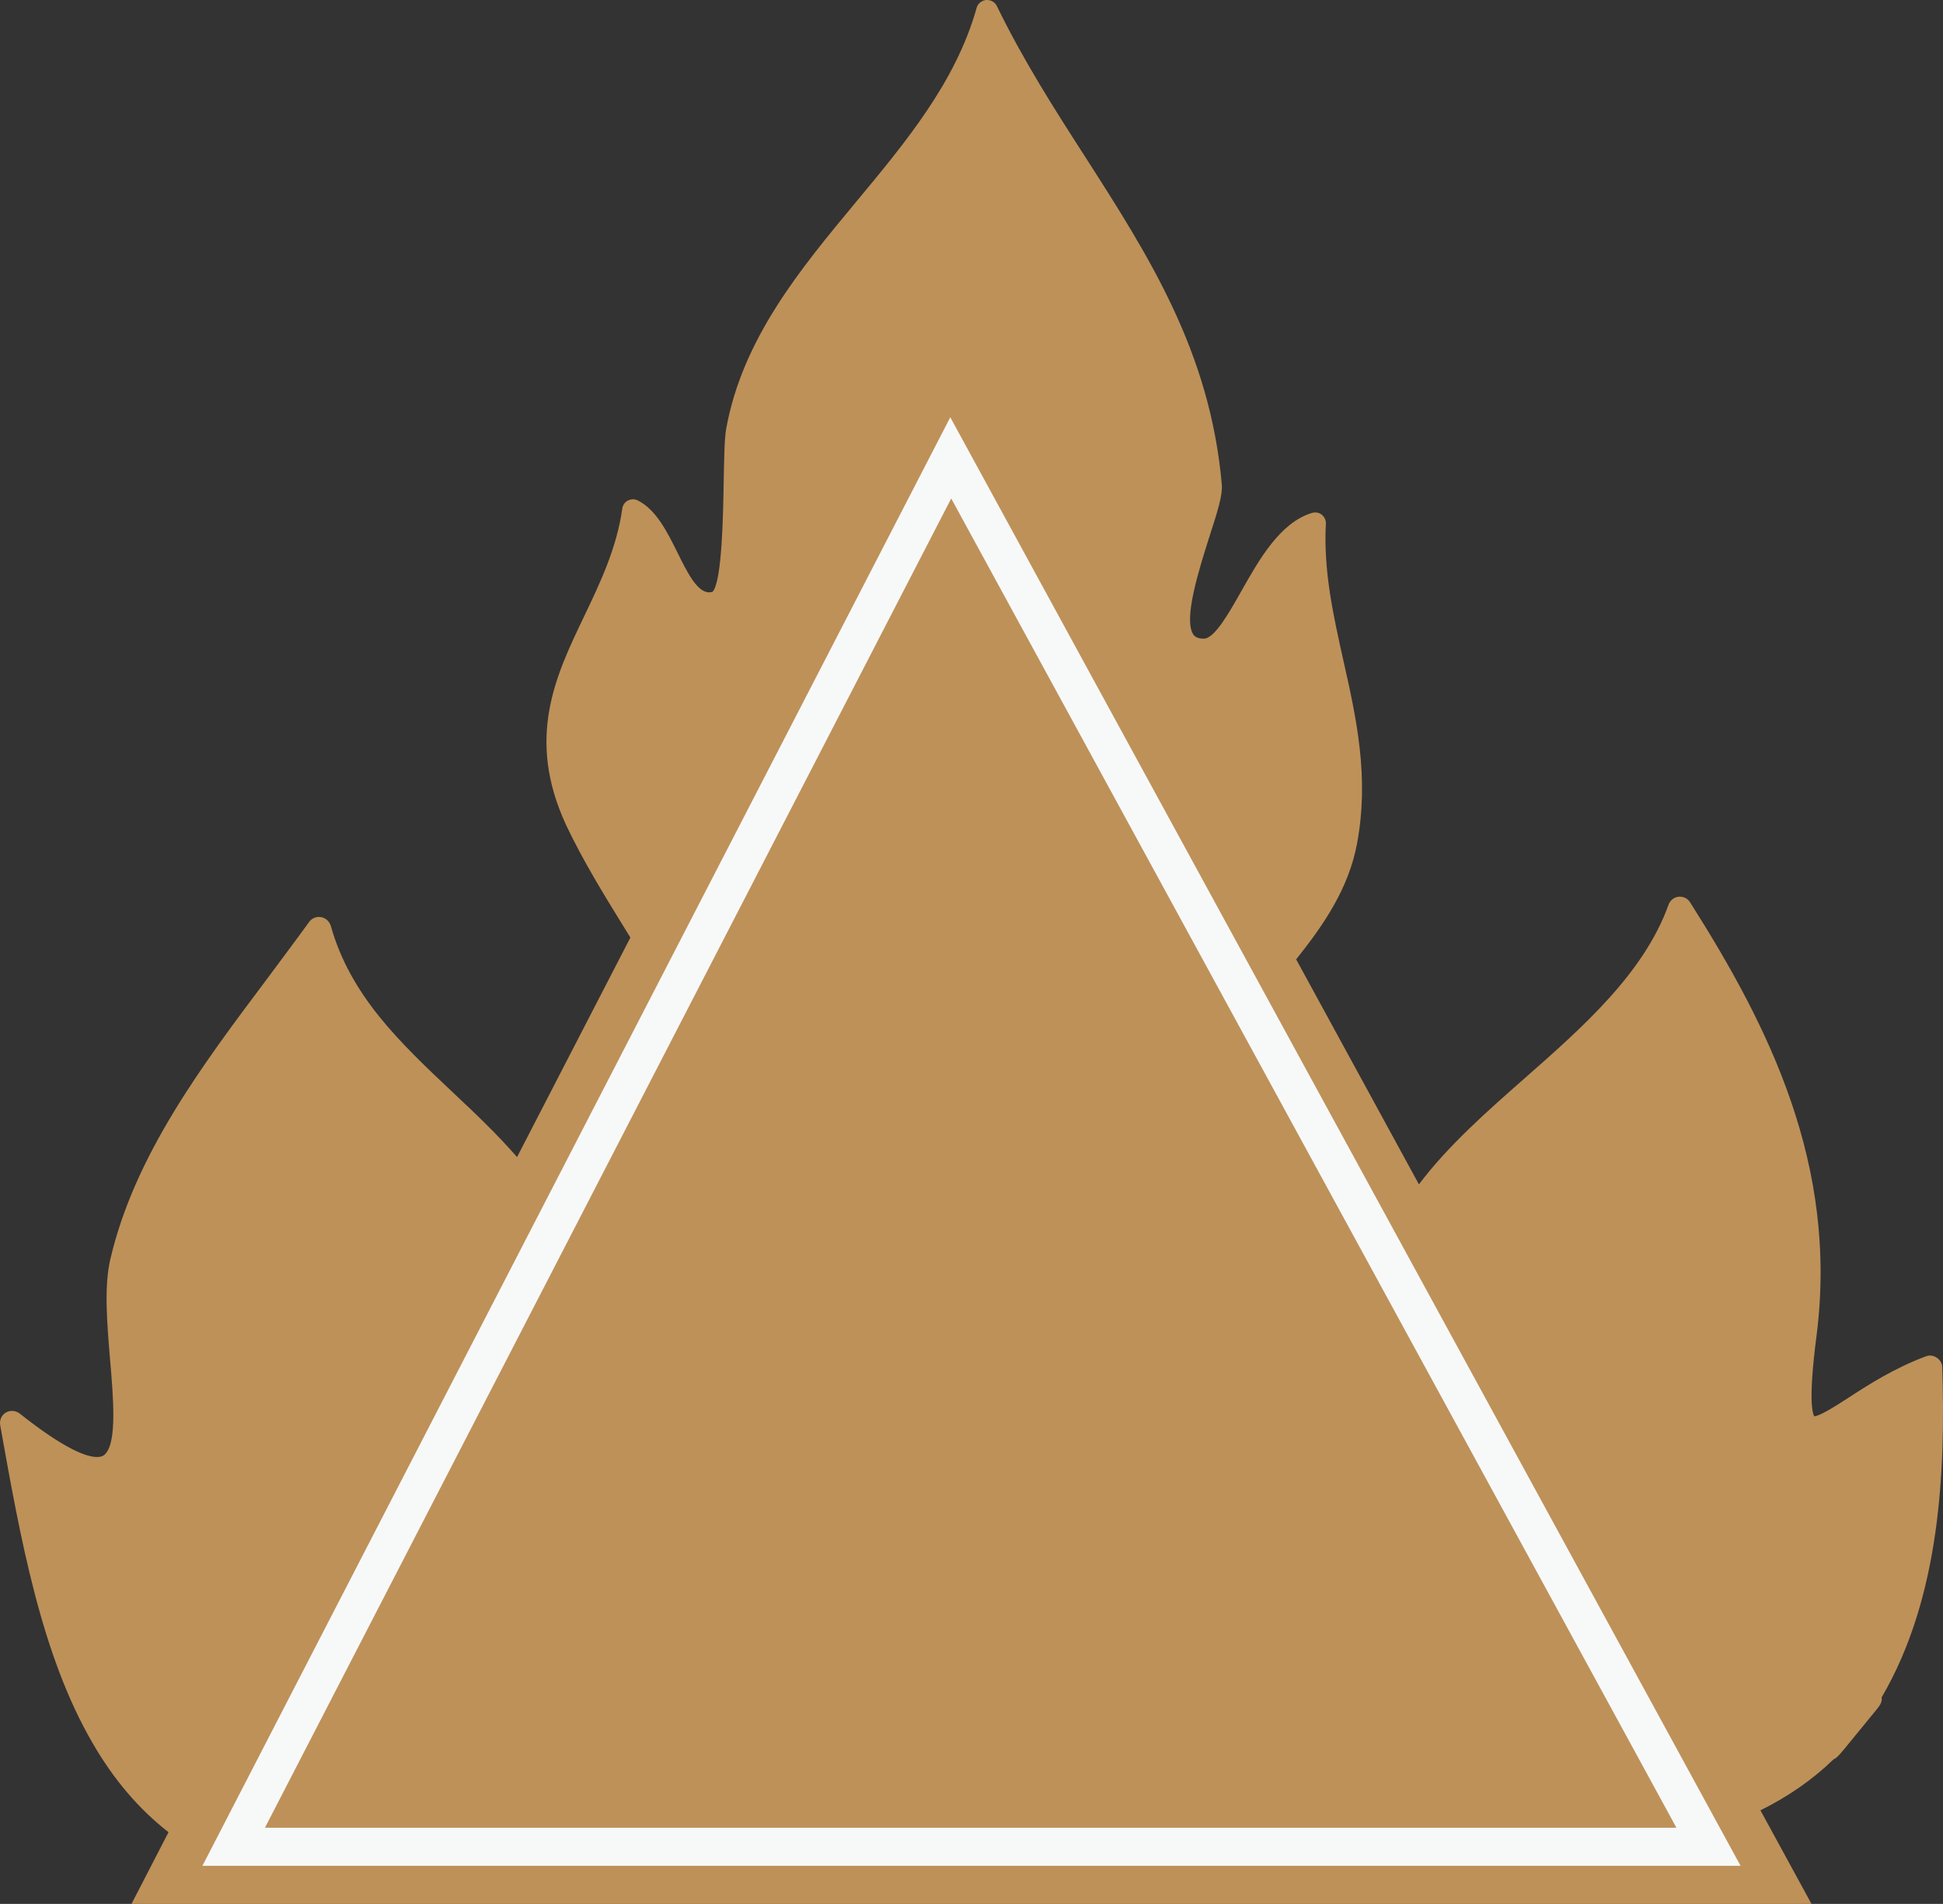 <svg version="1.1" id="图层_1" x="0px" y="0px" width="204.092px" height="200px" viewBox="0 0 204.092 200" enable-background="new 0 0 204.092 200" xml:space="preserve" xmlns="http://www.w3.org/2000/svg" xmlns:xlink="http://www.w3.org/1999/xlink" xmlns:xml="http://www.w3.org/XML/1998/namespace">
  <rect x="0" y="0" width="204.092" height="200" fill="#333333" stroke="none"/>
  <path fill="#BE9159" d="M204.012,143.627c0-0.4-0.23-0.773-0.574-1.004c-0.201-0.143-0.459-0.229-0.717-0.229
	c-0.143,0-0.285,0.029-0.43,0.086c-3.295,1.232-5.988,2.951-8.139,4.355c-1.375,0.889-2.949,1.891-3.582,1.947
	c-0.229-0.4-0.602-1.977,0.23-8.395c2.32-18.023-5.016-32.58-13.268-45.59c-0.229-0.373-0.629-0.602-1.061-0.602
	c-0.057,0-0.086,0-0.143,0c-0.486,0.057-0.889,0.372-1.061,0.831c-2.578,7.192-8.969,12.837-15.129,18.253
	c-4.004,3.523-8.061,7.102-11.094,11.137l-12.896-23.639c2.879-3.6,5.514-7.442,6.395-12.162c1.305-6.988-0.076-13.208-1.434-19.224
	c-1.074-4.838-2.1-9.395-1.842-14.385c0.025-0.359-0.154-0.717-0.436-0.947c-0.205-0.154-0.436-0.23-0.691-0.23
	c-0.102,0-0.23,0.025-0.334,0.051c-3.354,1.024-5.527,4.864-7.447,8.269c-1.307,2.303-2.791,4.94-3.916,4.94
	c-0.769,0-1-0.307-1.076-0.41c-1.125-1.562,0.614-6.962,1.639-10.213c0.922-2.842,1.434-4.505,1.33-5.581
	c-1.228-13.925-7.627-23.933-14.41-34.505c-3.2-4.966-6.477-10.111-9.215-15.742c-0.18-0.384-0.589-0.64-1.024-0.64
	c-0.024,0-0.076,0-0.103,0c-0.46,0.051-0.87,0.358-0.998,0.819c-2.176,7.807-7.526,14.207-12.671,20.401
	c-5.862,7.064-11.929,14.36-13.644,23.856c-0.179,1.05-0.205,3.021-0.256,5.503c-0.051,3.174-0.154,10.572-1.178,11.596
	c-0.127,0.025-0.23,0.051-0.358,0.051c-1.254,0-2.303-2.125-3.302-4.146c-1.101-2.227-2.252-4.531-4.172-5.503
	c-0.154-0.077-0.333-0.128-0.512-0.128s-0.359,0.051-0.538,0.128c-0.333,0.179-0.538,0.486-0.589,0.845
	c-0.589,4.172-2.329,7.807-3.993,11.289c-3.021,6.297-6.143,12.798-1.92,21.937c1.792,3.789,4.019,7.398,6.169,10.879
	c0.197,0.32,0.396,0.641,0.593,0.962l-11.905,23.06c-2.125-2.444-4.485-4.672-6.815-6.861C41.997,109.5,36.811,104.6,34.748,97.264
	c-0.144-0.458-0.516-0.831-1.003-0.917c-0.086,0-0.144-0.029-0.229-0.029c-0.401,0-0.802,0.2-1.032,0.516
	c-1.433,1.977-2.923,3.954-4.47,6.045c-6.82,9.084-13.869,18.482-16.419,29.371c-0.688,2.924-0.344,6.85-0.028,10.631
	c0.344,4.012,0.716,8.539-0.487,9.83c-0.144,0.172-0.373,0.344-0.889,0.344c-1.088,0-3.381-0.803-8.109-4.557
	c-0.229-0.172-0.516-0.287-0.803-0.287c-0.229,0-0.458,0.059-0.659,0.172c-0.458,0.258-0.688,0.803-0.602,1.318
	c2.12,11.863,4.298,24.127,9.714,33.412c2.209,3.83,4.862,6.936,7.969,9.355L13.813,200h176.466l-5.363-9.83
	c2.891-1.43,5.494-3.232,7.689-5.365c0.316-0.115,0.545-0.402,1.176-1.146l3.352-4.098c0.258-0.346,0.602-0.717,0.518-1.262
	C203.838,167.725,204.354,154.43,204.012,143.627z" class="color c1"/>
  <path fill="#F7F8F8" d="M99.915,52.363L176.092,192H27.828L99.915,52.363 M99.817,43.832L21.261,196H182.83L99.817,43.832
	L99.817,43.832z" class="color c2"/>
</svg>